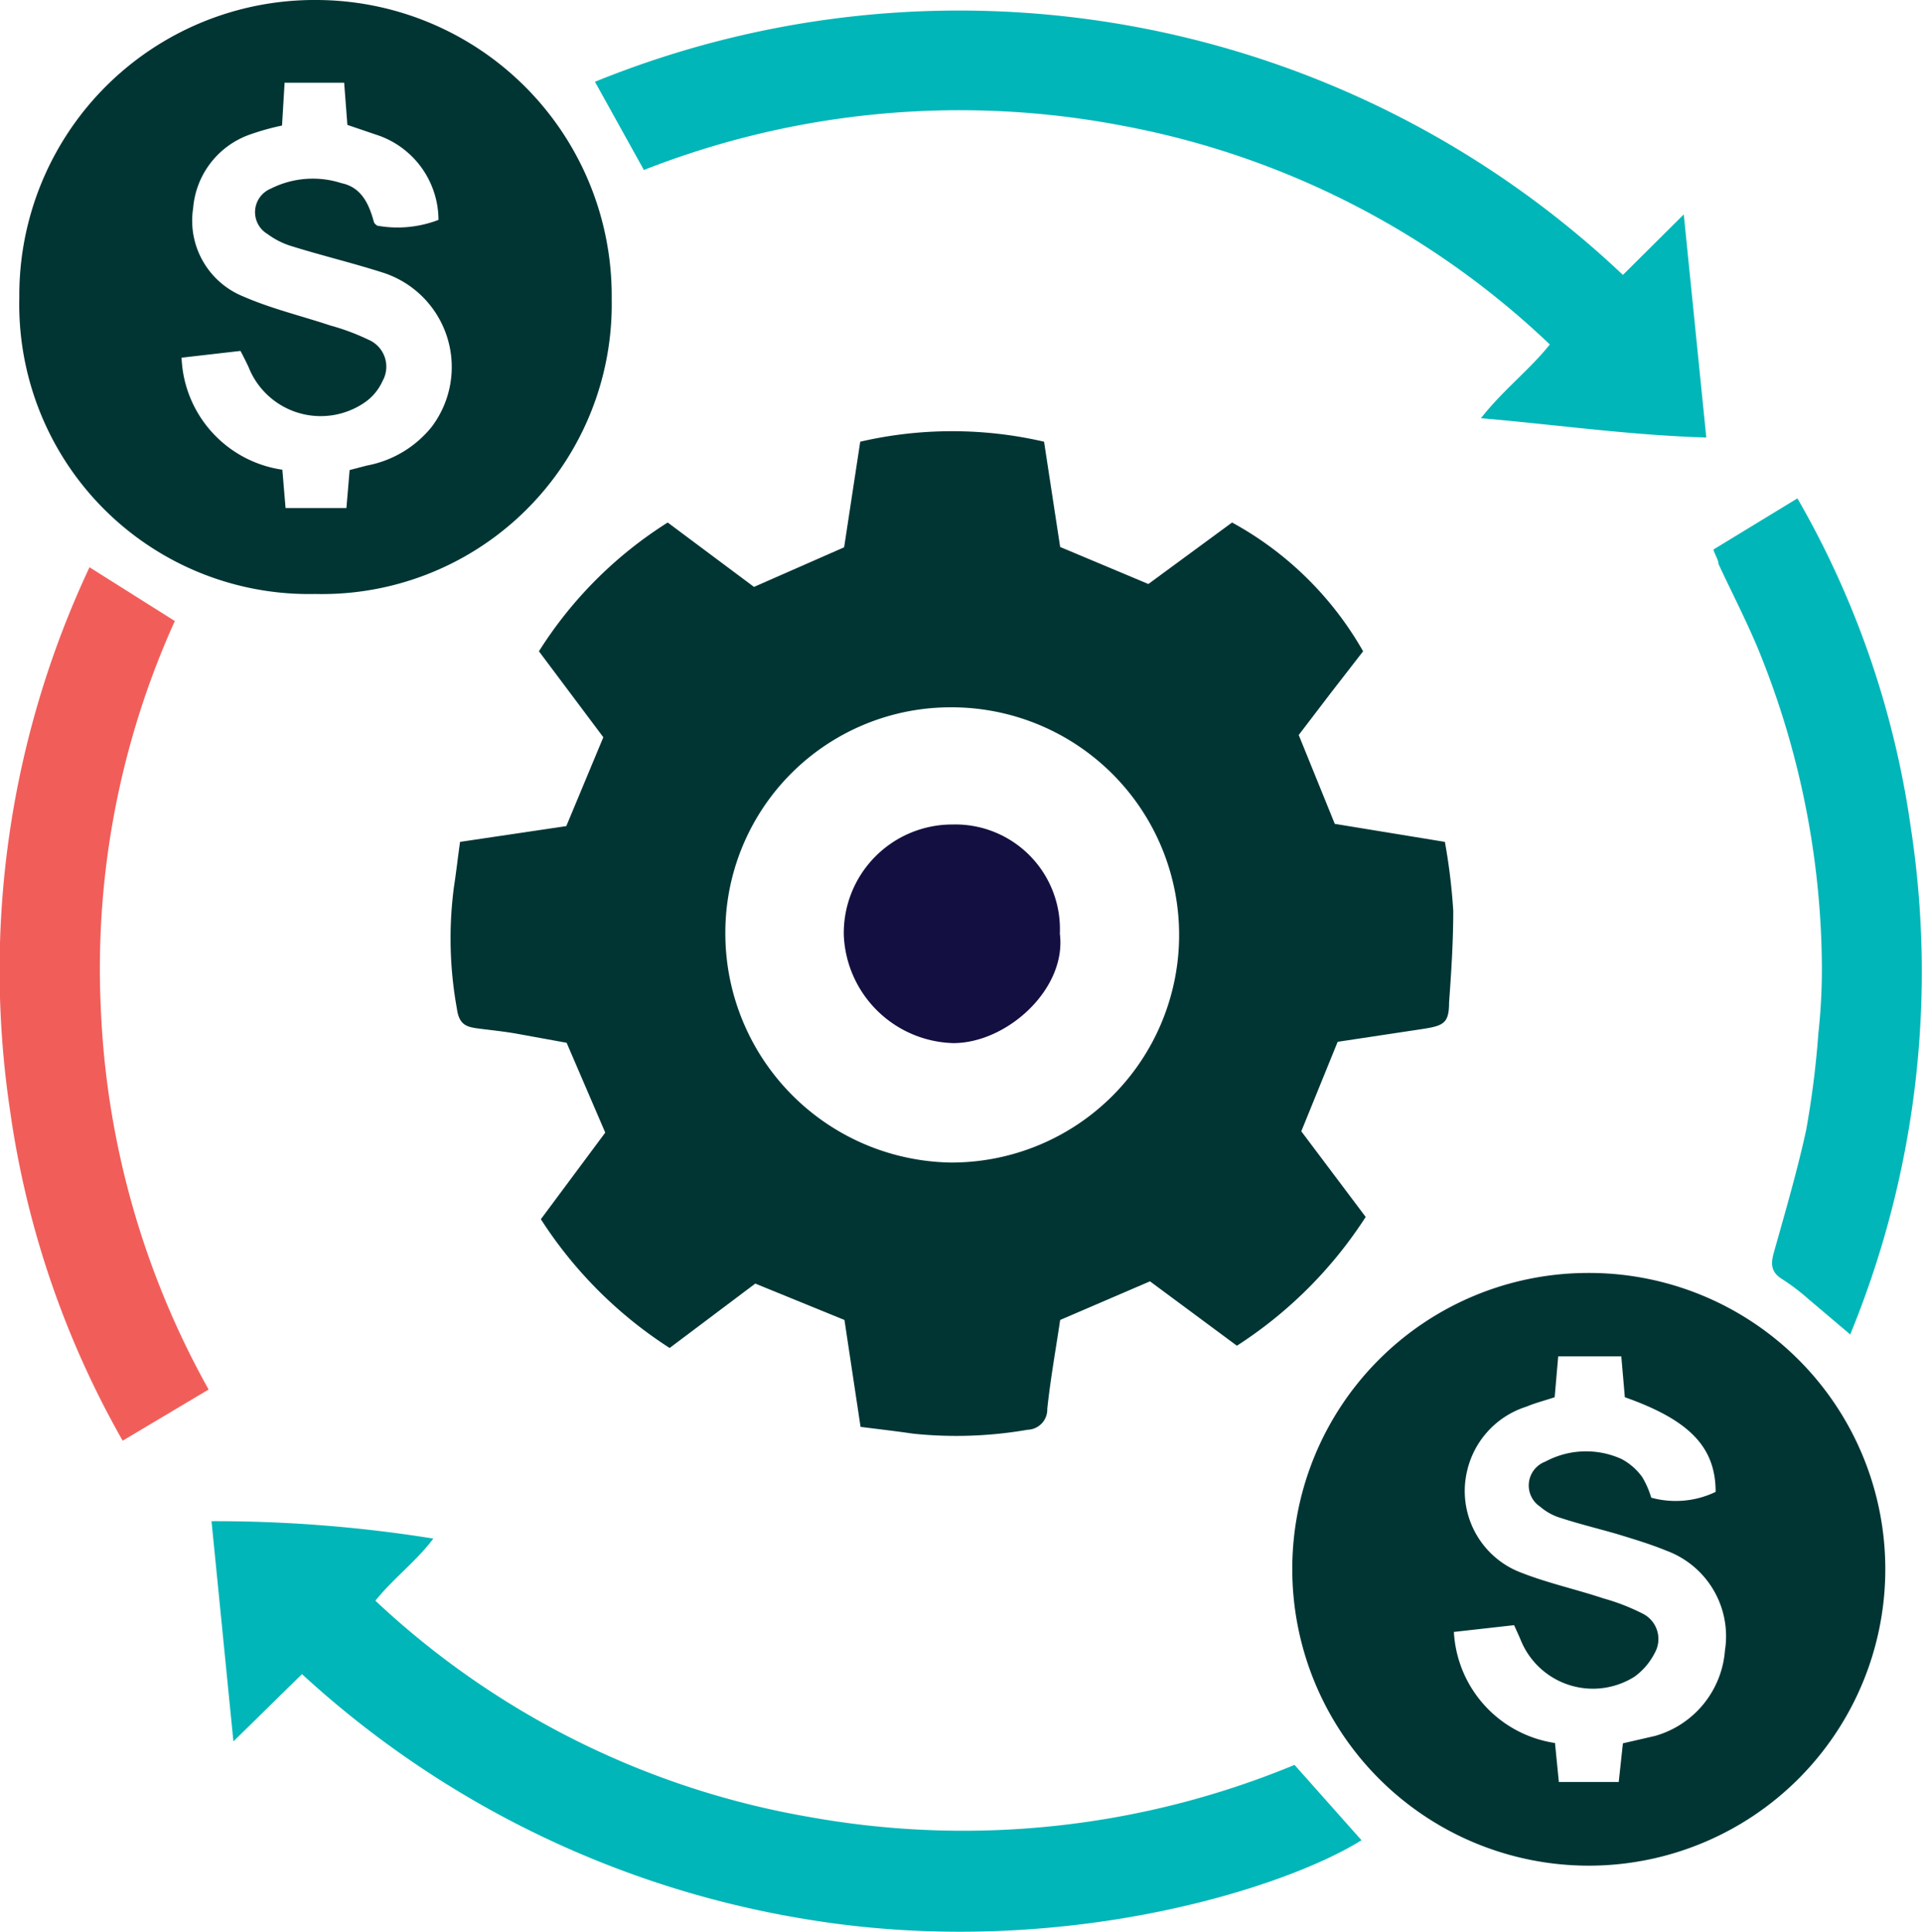 <svg xmlns="http://www.w3.org/2000/svg" viewBox="0 0 59.7 60"><defs><style>.cls-1{fill:#003534;}.cls-2{fill:#01b6b8;}.cls-3{fill:#f15e5a;}.cls-4{fill:#130f41;}</style></defs><g id="Layer_2" data-name="Layer 2"><g id="Layer_1-2" data-name="Layer 1"><path class="cls-1" d="M44.88,26.15a18.34,18.34,0,0,1,.26,2.14c0,.95-.06,1.9-.13,2.85,0,.64-.17.72-.81.82l-2.65.4-1.13,2.78,2,2.66a13.37,13.37,0,0,1-4,4l-2.7-2L32.93,41c-.13.88-.3,1.82-.4,2.76a.63.63,0,0,1-.61.65,12.93,12.93,0,0,1-3.57.12c-.54-.08-1.08-.14-1.62-.21L26.23,41l-2.77-1.13-2.66,2a13.28,13.28,0,0,1-4-4l2-2.69L17.6,32.39l-1.54-.28c-.39-.07-.79-.11-1.18-.16s-.62-.11-.69-.63a12.22,12.22,0,0,1-.09-3.77c.07-.45.12-.91.19-1.4l3.3-.49,1.15-2.76-2-2.67a12.78,12.78,0,0,1,4-4l2.68,2L26.22,17l.5-3.28a12.66,12.66,0,0,1,5.71,0l.5,3.27,2.74,1.15,2.6-1.91a10.43,10.43,0,0,1,4.07,4l-1,1.29-1,1.31,1.12,2.76ZM22.53,29a7.12,7.12,0,0,0,7,7.11,7.07,7.07,0,1,0,.05-14.14A7,7,0,0,0,22.53,29Z"/><path class="cls-1" d="M9.84,0A9.19,9.19,0,0,1,19,9.29a9,9,0,0,1-9.21,9.16A9,9,0,0,1,.6,9.23,9.17,9.17,0,0,1,9.84,0Zm-1,2.57L8.76,3.9a7.81,7.81,0,0,0-1,.28A2.65,2.65,0,0,0,6,6.46,2.54,2.54,0,0,0,7.56,9.21c.87.38,1.8.6,2.7.9a7,7,0,0,1,1.18.44.91.91,0,0,1,.44,1.29,1.61,1.61,0,0,1-.58.68A2.41,2.41,0,0,1,7.72,11.4c-.07-.15-.15-.31-.25-.5l-1.83.21a3.66,3.66,0,0,0,3.13,3.48l.1,1.19h1.89l.1-1.18.54-.14a3.38,3.38,0,0,0,2-1.19,3.08,3.08,0,0,0-1.47-4.79C11,8.18,10,7.94,9.07,7.65a2.46,2.46,0,0,1-.76-.38.79.79,0,0,1,.1-1.41,2.9,2.9,0,0,1,2.2-.17c.62.13.85.65,1,1.19,0,0,0,.06.11.13a3.54,3.54,0,0,0,1.9-.18,2.79,2.79,0,0,0-1.83-2.61l-1-.34-.1-1.31Z"/><path class="cls-1" d="M49.29,39.54a9.2,9.2,0,0,1,9.27,9.2,9.21,9.21,0,1,1-18.42,0A9.19,9.19,0,0,1,49.29,39.54Zm-1,3.86c-.33.11-.61.18-.87.29a2.74,2.74,0,0,0-1.85,2,2.71,2.71,0,0,0,1.71,3.17c.82.32,1.69.51,2.53.79a6.54,6.54,0,0,1,1.23.48.88.88,0,0,1,.36,1.21,2.06,2.06,0,0,1-.63.74A2.42,2.42,0,0,1,47.26,51c-.07-.17-.14-.32-.23-.52l-1.87.21a3.69,3.69,0,0,0,3.14,3.45l.12,1.21h1.86l.13-1.2,1-.23a3,3,0,0,0,2.17-2.66,2.83,2.83,0,0,0-1.81-3.09c-.46-.19-.95-.34-1.44-.49s-1.24-.33-1.85-.53a1.74,1.74,0,0,1-.64-.35A.79.79,0,0,1,48,45.4a2.67,2.67,0,0,1,2.37-.08,1.89,1.89,0,0,1,.64.56,2.82,2.82,0,0,1,.28.64,2.87,2.87,0,0,0,2-.18c0-1.39-.81-2.23-2.82-2.94l-.11-1.27H48.4Z"/><path class="cls-2" d="M6.57,47.25a42.78,42.78,0,0,1,6.89.54c-.53.71-1.23,1.22-1.8,1.93a26.17,26.17,0,0,0,13.55,6.73,26.9,26.9,0,0,0,15-1.63l2.08,2.34c-2.41,1.51-9.4,3.73-17.15,2.47A30.34,30.34,0,0,1,9.38,52L7.25,54.09Z"/><path class="cls-2" d="M20,5.28,18.48,2.54a30,30,0,0,1,31.93,6L52.3,6.66l.7,6.93c-2.35-.07-4.59-.39-7-.6.7-.89,1.5-1.49,2.14-2.29A26.19,26.19,0,0,0,34.84,3.9,26.84,26.84,0,0,0,20,5.28Z"/><path class="cls-3" d="M2.78,17.62l2.65,1.67a26.2,26.2,0,0,0-2.3,12A26.51,26.51,0,0,0,6.48,43.16L3.81,44.75A28.86,28.86,0,0,1,.31,34.48,29.45,29.45,0,0,1,2.78,17.62Z"/><path class="cls-2" d="M57.47,41.45l-1.31-1.11a6.57,6.57,0,0,0-.79-.6c-.35-.21-.38-.46-.27-.84.35-1.25.72-2.51,1-3.79a28.65,28.65,0,0,0,.38-3A18.7,18.7,0,0,0,56.59,30a26.43,26.43,0,0,0-2-9.89c-.37-.88-.81-1.73-1.21-2.59,0-.12-.09-.24-.16-.45l2.61-1.59a28.41,28.41,0,0,1,3.52,10.21A29.62,29.62,0,0,1,57.47,41.45Z"/><path class="cls-4" d="M32.92,29c.22,1.72-1.65,3.41-3.32,3.4a3.5,3.5,0,0,1-3.39-3.35,3.37,3.37,0,0,1,3.38-3.44A3.25,3.25,0,0,1,32.92,29Z"/></g></g></svg>